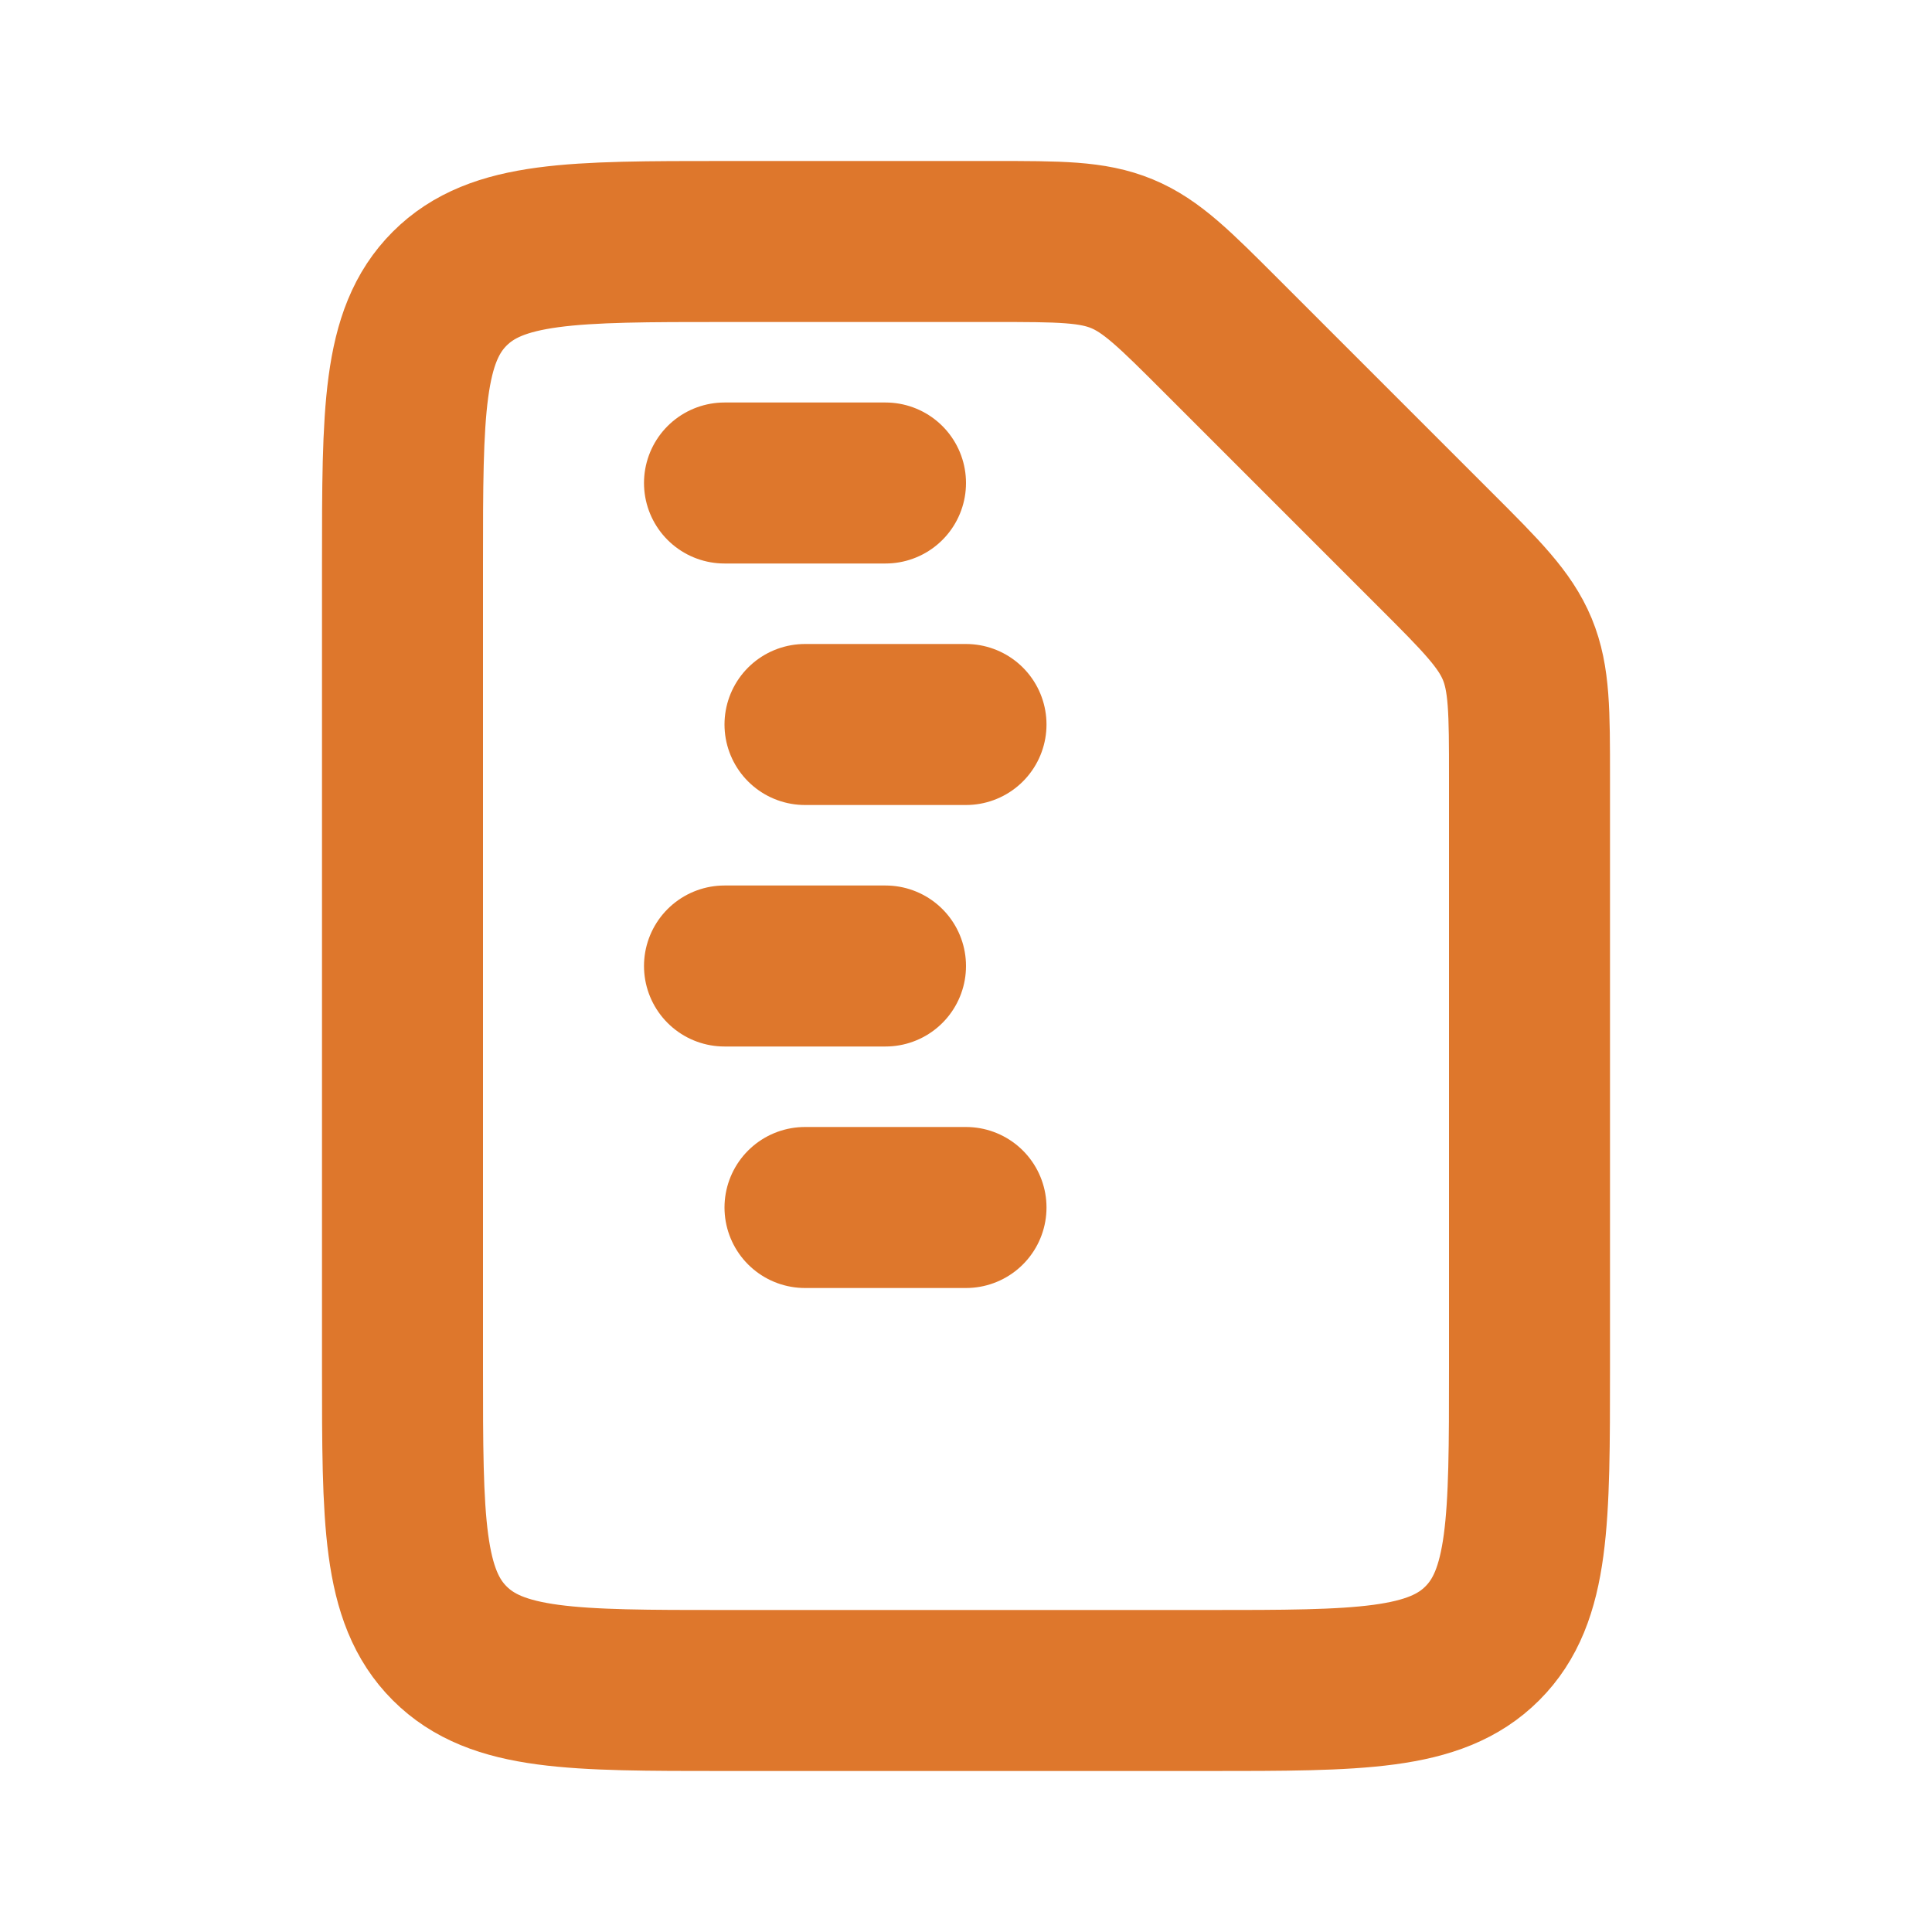 <!DOCTYPE svg PUBLIC "-//W3C//DTD SVG 1.1//EN" "http://www.w3.org/Graphics/SVG/1.1/DTD/svg11.dtd">
<!-- Uploaded to: SVG Repo, www.svgrepo.com, Transformed by: SVG Repo Mixer Tools -->
<svg width="800px" height="800px" viewBox="0 0 24 24" fill="none" xmlns="http://www.w3.org/2000/svg" stroke="#DE772C">
<g id="SVGRepo_bgCarrier" stroke-width="0"/>
<g id="SVGRepo_tracerCarrier" stroke-linecap="round" stroke-linejoin="round"/>
<g id="SVGRepo_iconCarrier"> <path d="M17.828 6.828C18.407 7.406 18.695 7.696 18.848 8.063C19 8.431 19 8.839 19 9.657L19 17C19 18.886 19 19.828 18.414 20.414C17.828 21 16.886 21 15 21H9C7.114 21 6.172 21 5.586 20.414C5 19.828 5 18.886 5 17L5 7C5 5.114 5 4.172 5.586 3.586C6.172 3 7.114 3 9 3H12.343C13.161 3 13.569 3 13.937 3.152C14.305 3.304 14.594 3.594 15.172 4.172L17.828 6.828Z" stroke="#DE772C" stroke-width="2" stroke-linejoin="round"/> <path d="M9 6L11 6" stroke="#DE772C" stroke-width="2" stroke-linecap="round" stroke-linejoin="round"/> <path d="M10 9L12 9" stroke="#DE772C" stroke-width="2" stroke-linecap="round" stroke-linejoin="round"/> <path d="M9 12L11 12" stroke="#DE772C" stroke-width="2" stroke-linecap="round" stroke-linejoin="round"/> <path d="M10 15L12 15" stroke="#DE772C" stroke-width="2" stroke-linecap="round" stroke-linejoin="round"/> </g>
</svg>